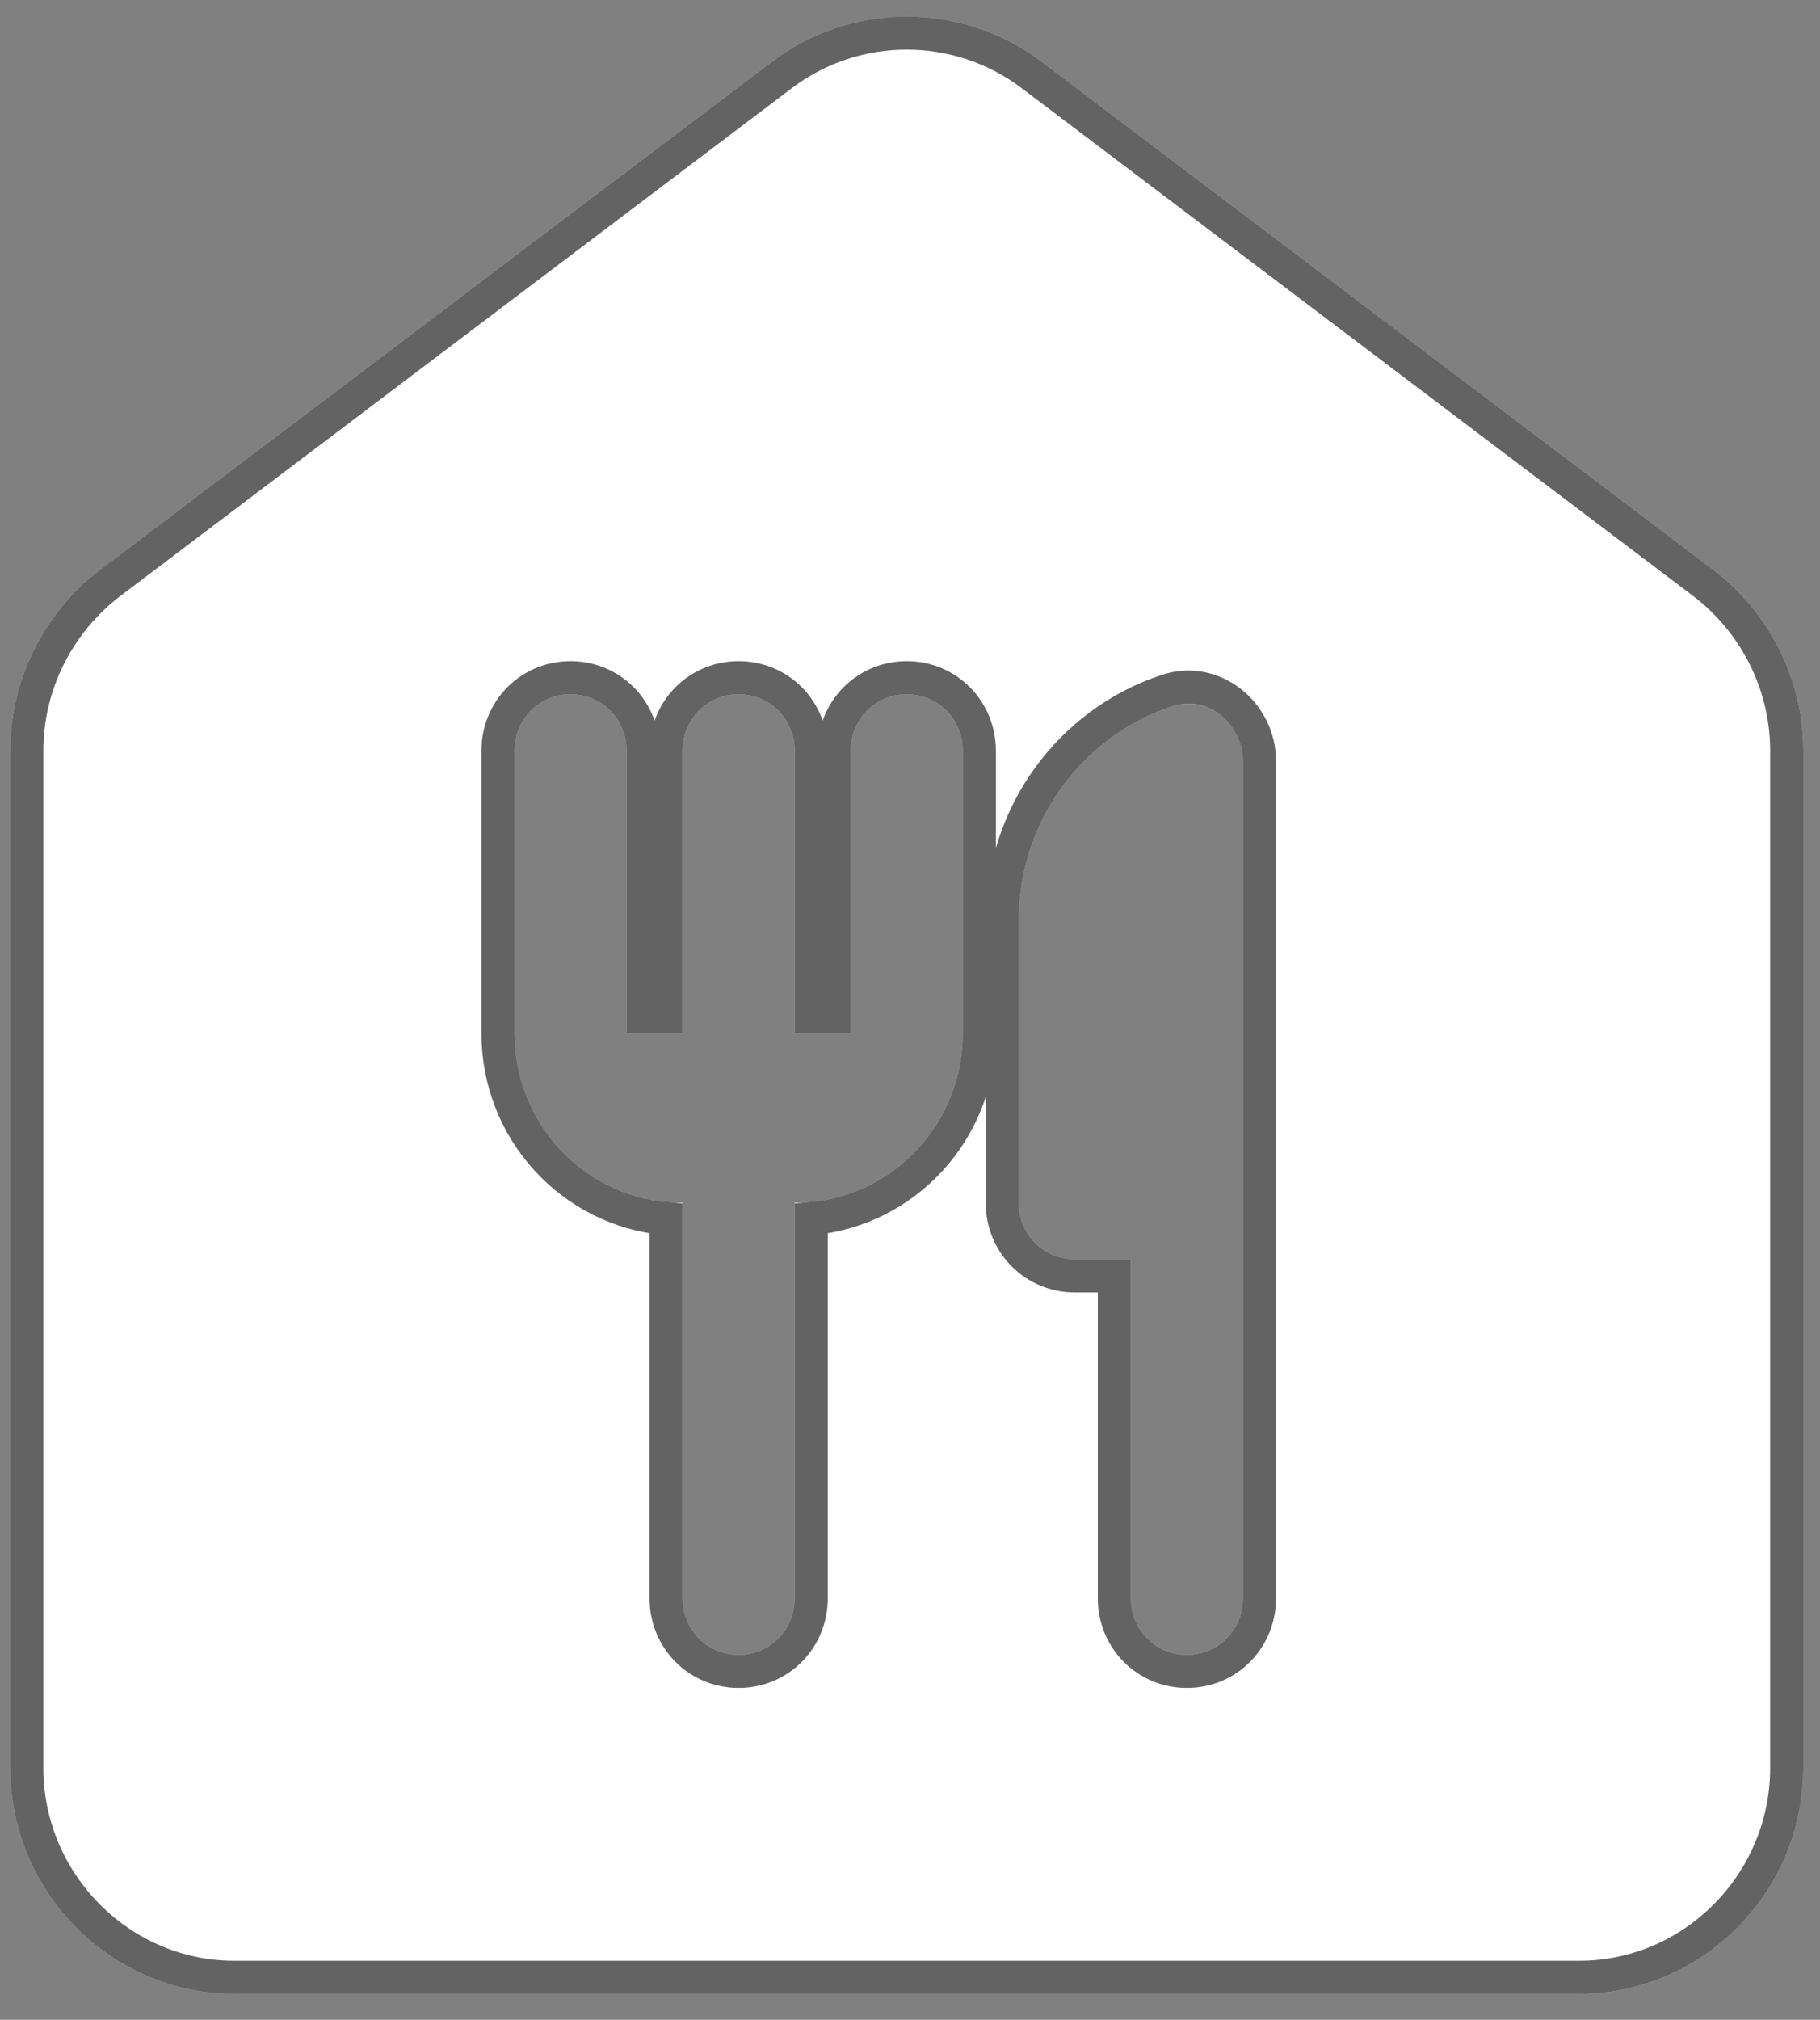 <svg width="55" height="61" viewBox="0 0 55 61" fill="none" xmlns="http://www.w3.org/2000/svg">
<rect x="0" y="0" width="55" height="61" fill="#808080" stroke="none"/>
<path d="M23.338 1.855L3.019 17.213C1.326 18.51 0.31 20.524 0.31 22.674V53.391C0.31 57.145 3.357 60.217 7.083 60.217H47.721C51.446 60.217 54.494 57.145 54.494 53.391V22.674C54.494 20.524 53.478 18.51 51.785 17.213L31.465 1.855C29.061 0.046 25.742 0.046 23.338 1.855ZM29.095 31.206C29.095 34.039 26.826 36.326 24.015 36.326V48.271C24.015 49.227 23.27 49.978 22.322 49.978C21.374 49.978 20.629 49.227 20.629 48.271V36.326C17.818 36.326 15.549 34.039 15.549 31.206V22.674C15.549 21.718 16.294 20.968 17.242 20.968C18.19 20.968 18.935 21.718 18.935 22.674V31.206H20.629V22.674C20.629 21.718 21.374 20.968 22.322 20.968C23.27 20.968 24.015 21.718 24.015 22.674V31.206H25.708V22.674C25.708 21.718 26.453 20.968 27.402 20.968C28.35 20.968 29.095 21.718 29.095 22.674V31.206ZM35.868 49.978C34.92 49.978 34.175 49.227 34.175 48.271V38.032H32.481C31.533 38.032 30.788 37.282 30.788 36.326V27.794C30.788 24.79 32.718 22.23 35.394 21.343C36.444 20.968 37.561 21.821 37.561 22.981V48.271C37.561 49.227 36.816 49.978 35.868 49.978Z" fill="white"/>
<path d="M3.321 17.611C3.322 17.611 3.322 17.611 3.323 17.61L23.639 2.255C23.639 2.254 23.639 2.254 23.639 2.254C25.865 0.58 28.938 0.58 31.164 2.254C31.164 2.254 31.165 2.254 31.165 2.255L51.48 17.61C51.481 17.611 51.481 17.611 51.482 17.611C53.053 18.815 53.994 20.683 53.994 22.674V53.391C53.994 56.873 51.166 59.717 47.721 59.717H7.083C3.637 59.717 0.81 56.873 0.81 53.391V22.674C0.81 20.683 1.75 18.815 3.321 17.611ZM24.515 30.706V22.674C24.515 21.446 23.55 20.468 22.322 20.468C21.094 20.468 20.129 21.446 20.129 22.674V30.706H19.435V22.674C19.435 21.446 18.47 20.468 17.242 20.468C16.014 20.468 15.049 21.446 15.049 22.674V31.206C15.049 34.142 17.274 36.55 20.129 36.804V48.271C20.129 49.499 21.094 50.478 22.322 50.478C23.55 50.478 24.515 49.499 24.515 48.271V36.804C27.37 36.55 29.595 34.142 29.595 31.206V22.674C29.595 21.446 28.63 20.468 27.402 20.468C26.174 20.468 25.208 21.446 25.208 22.674V30.706H24.515ZM33.675 48.271C33.675 49.499 34.64 50.478 35.868 50.478C37.096 50.478 38.061 49.499 38.061 48.271V22.981C38.061 21.518 36.643 20.37 35.231 20.87C32.356 21.826 30.288 24.575 30.288 27.794V36.326C30.288 37.554 31.253 38.532 32.481 38.532H33.675V48.271Z" stroke="black" stroke-opacity="0.61"/>
</svg>
